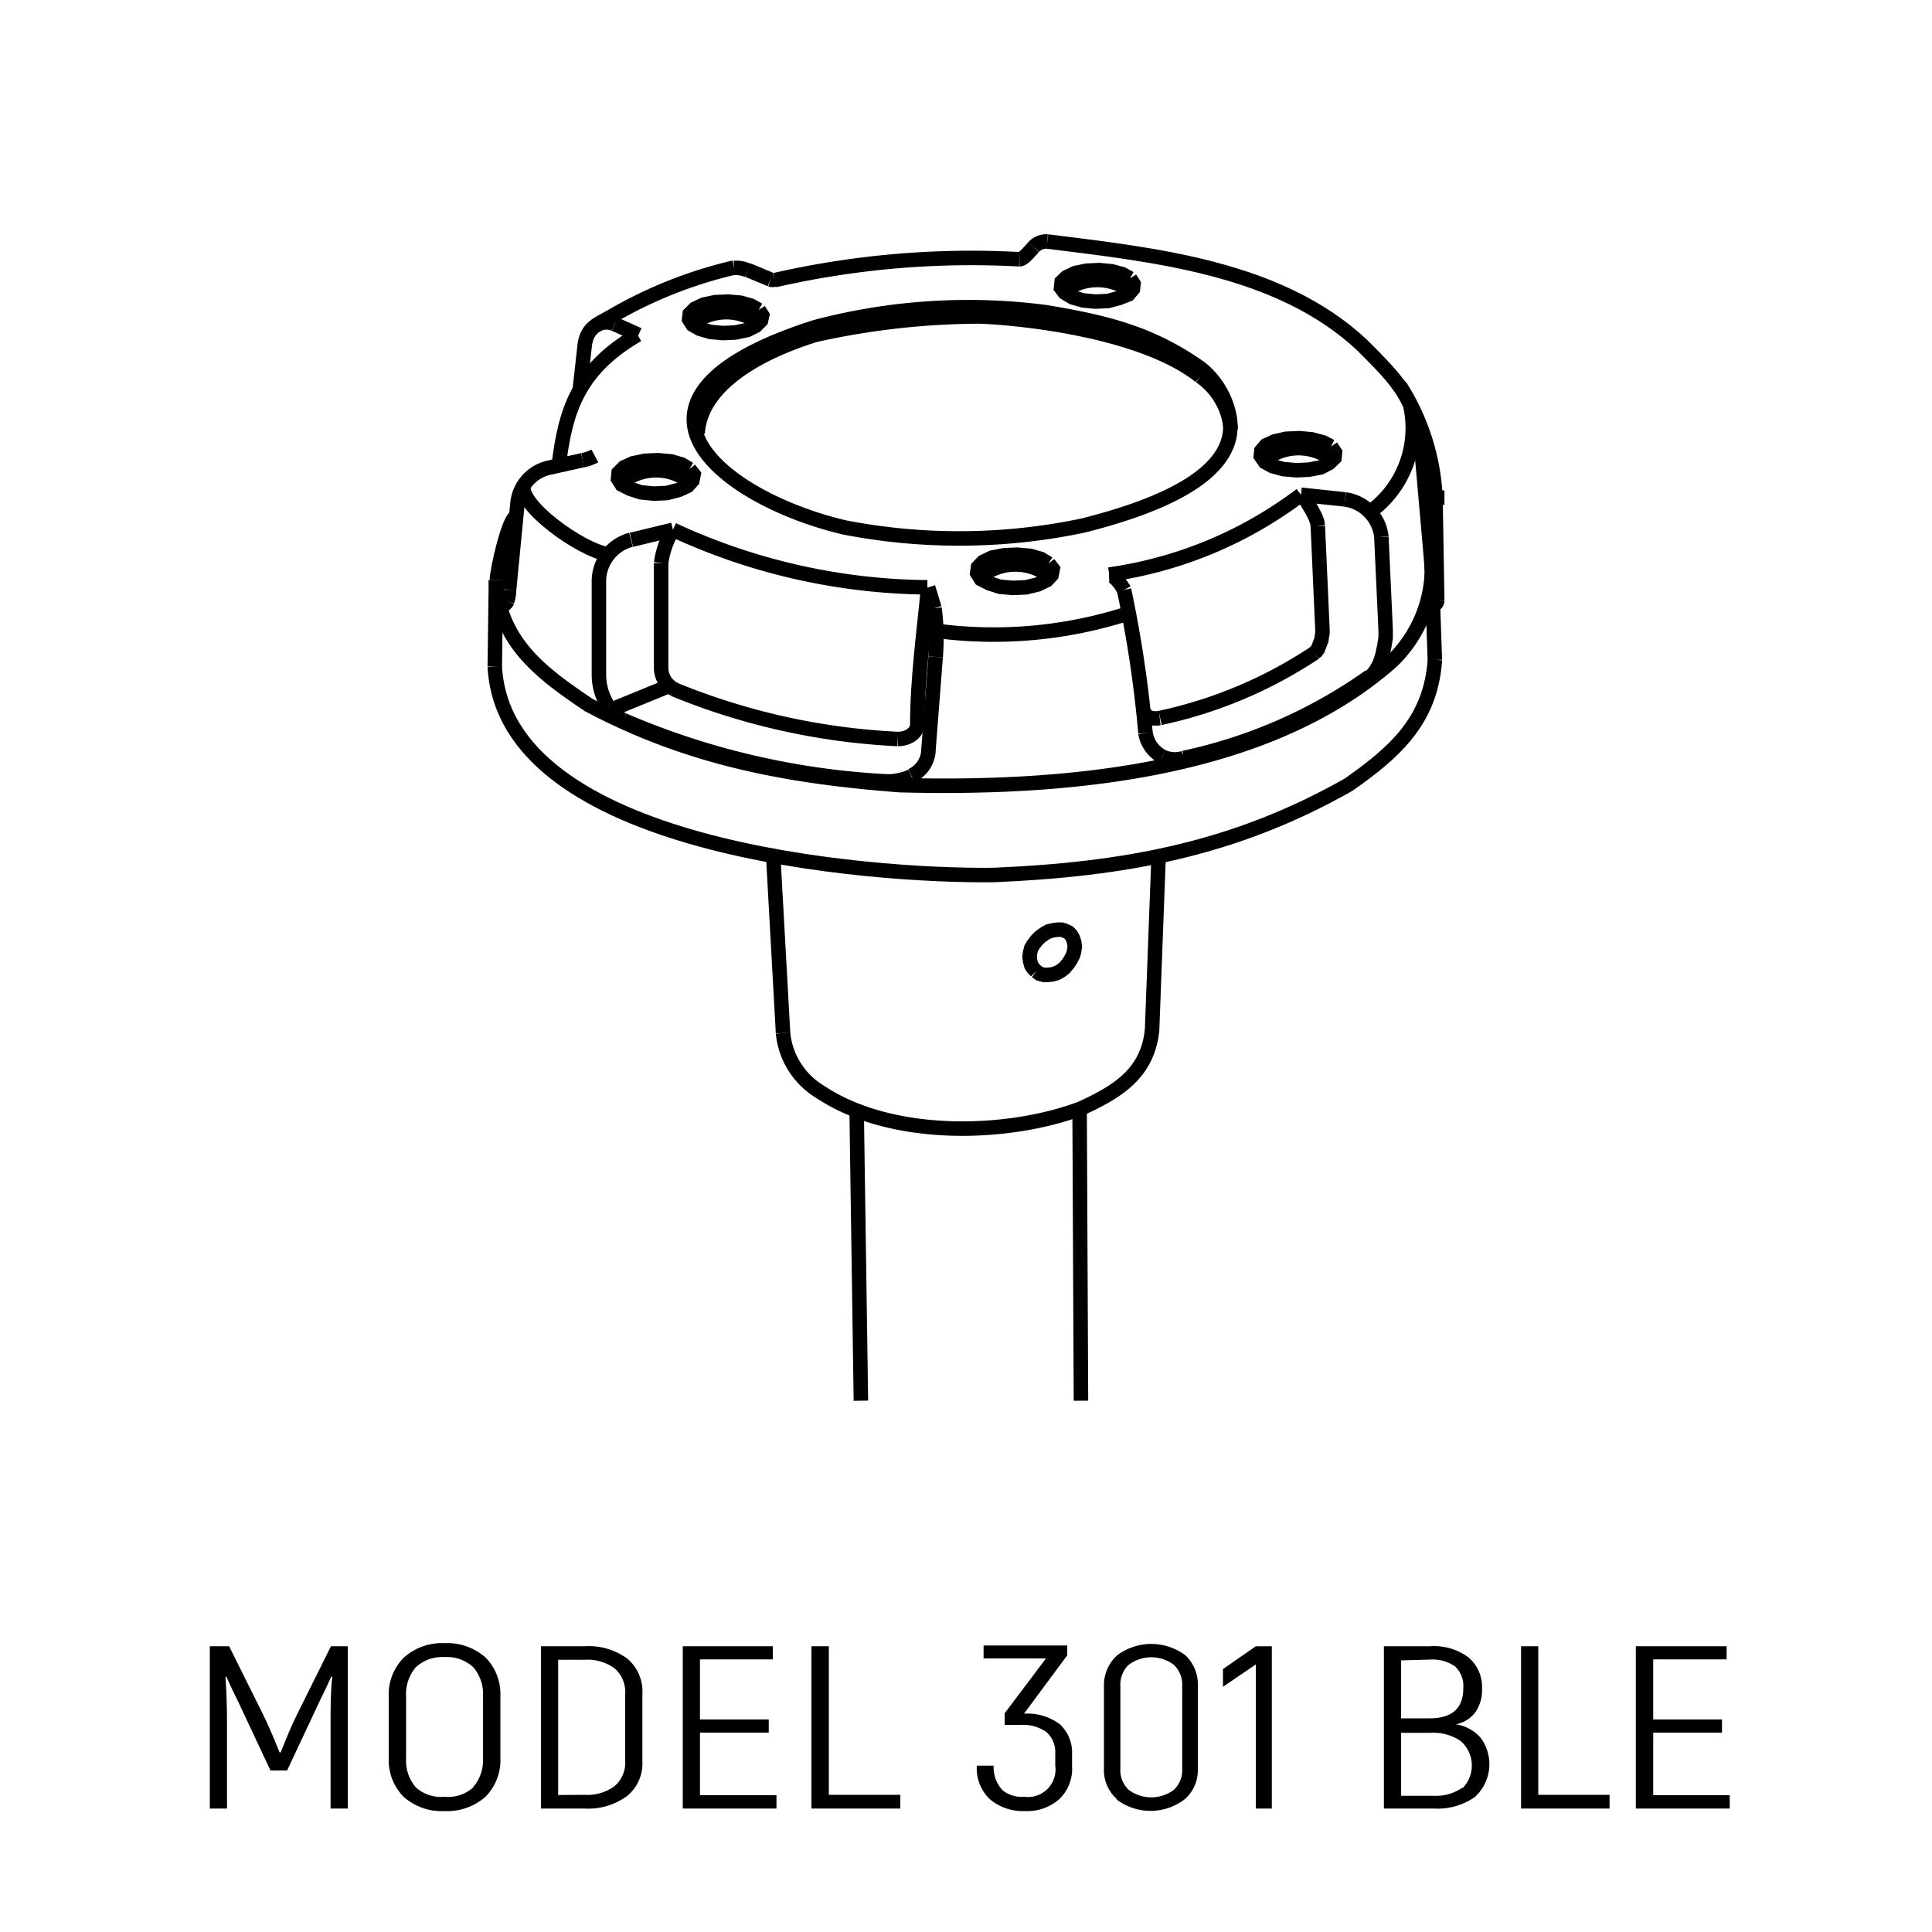 <svg xmlns="http://www.w3.org/2000/svg" viewBox="0 0 100 100"><defs><style>.cls-1,.cls-2{fill:none;stroke:#000;stroke-miterlimit:10;stroke-width:0.75px;}.cls-1{fill-rule:evenodd;}</style></defs><g id="Тарировка"><path class="cls-1" d="M27.11,25.09c-.33,1,2.93,3.39,4.4,3.61"/><line class="cls-2" x1="72.92" y1="20.37" x2="72.67" y2="20.41"/><line class="cls-2" x1="44.34" y1="57.48" x2="44.56" y2="72.5"/><line class="cls-2" x1="55.95" y1="72.5" x2="55.88" y2="57.4"/><polyline class="cls-1" points="74.27 34.16 74.11 29.7 74.08 28.96"/><line class="cls-2" x1="25.67" y1="30.03" x2="25.61" y2="34.49"/><path class="cls-1" d="M54.21,12.5c5.59.7,12,1.36,16.28,5.35,2,2,2.71,2.74,3.08,5.35L74.08,29"/><path class="cls-1" d="M30.16,23.82l-1.66.37a2.1,2.1,0,0,0-1.72,1.91l-.43,4.43"/><path class="cls-1" d="M33,17.33c-3.16,1.83-3.75,4.06-4.08,6.76"/><path class="cls-1" d="M26.25,31.12a2,2,0,0,0,.1-.59"/><path class="cls-1" d="M26.72,26.74c-.36,0-1,2.74-1,3.29"/><path class="cls-1" d="M74.39,31.08l-.09-5.32a11.68,11.68,0,0,0-1.78-5.69l-.22-.25"/><path class="cls-1" d="M30,20.25,30.25,18c.09-1,.57-1.16,1.36-1.6A22.88,22.88,0,0,1,38,13.85"/><path class="cls-1" d="M52.77,13.42A45.67,45.67,0,0,0,40.1,14.5"/><line class="cls-2" x1="39.88" y1="14.47" x2="38.71" y2="13.98"/><path class="cls-1" d="M39.88,14.47a.36.36,0,0,0,.22,0"/><path class="cls-1" d="M38.71,14a1.4,1.4,0,0,0-.71-.13"/><path class="cls-1" d="M52.77,13.42c.22,0,.58-.48.74-.64"/><path class="cls-1" d="M53.51,12.78a.87.87,0,0,1,.7-.28"/><line class="cls-2" x1="40.03" y1="44.46" x2="40.53" y2="53.47"/><line class="cls-2" x1="59.63" y1="53.35" x2="59.97" y2="44.31"/><path class="cls-1" d="M40.53,53.47a4,4,0,0,0,1.93,3.05c3.69,2.46,9.69,2.28,13.48.86,1.9-.87,3.46-1.82,3.69-4.06"/><path class="cls-1" d="M62.13,19.05c-2.56-1.8-4.83-2.36-8-2.89a30.93,30.93,0,0,0-11.93.77c-11.51,3.67-4.9,8.86,1.51,10.37a31.15,31.15,0,0,0,12.36-.1c3.47-.88,8.4-2.59,7.51-5.9A4.23,4.23,0,0,0,62.13,19.05Z"/><line class="cls-2" x1="31.82" y1="16.78" x2="33.05" y2="17.33"/><line class="cls-2" x1="67.34" y1="25.61" x2="69.62" y2="25.85"/><path class="cls-1" d="M57.41,29.74a21.38,21.38,0,0,0,9.93-4.13"/><line class="cls-2" x1="48.04" y1="30.4" x2="48.37" y2="31.48"/><path class="cls-1" d="M34.83,27.42A31.94,31.94,0,0,0,48,30.4"/><line class="cls-2" x1="32.68" y1="27.94" x2="34.83" y2="27.42"/><polyline class="cls-1" points="54.27 29.17 54.49 29.45 54.43 29.76 54.18 30.03 53.72 30.25 53.11 30.4 52.43 30.43 51.75 30.37 51.2 30.19 50.77 29.97 50.58 29.66 50.62 29.36 50.89 29.08 51.35 28.86 51.97 28.74 52.65 28.71 53.32 28.77 53.88 28.93 54.27 29.17"/><polyline class="cls-1" points="35.68 24.28 35.9 24.56 35.84 24.87 35.59 25.15 35.13 25.36 34.51 25.52 33.84 25.55 33.16 25.48 32.61 25.3 32.18 25.08 31.99 24.78 32.02 24.47 32.3 24.19 32.76 23.98 33.38 23.85 34.05 23.82 34.73 23.88 35.28 24.04 35.68 24.28"/><polyline class="cls-1" points="68.89 23.11 69.1 23.42 69.07 23.7 68.79 23.97 68.36 24.19 67.75 24.31 67.1 24.34 66.42 24.28 65.87 24.13 65.47 23.91 65.26 23.6 65.29 23.33 65.53 23.05 65.99 22.84 66.58 22.71 67.26 22.68 67.9 22.74 68.49 22.9 68.89 23.11"/><polyline class="cls-1" points="58.49 14.41 58.67 14.69 58.64 14.96 58.4 15.24 57.94 15.42 57.35 15.58 56.7 15.61 56.06 15.55 55.51 15.39 55.11 15.15 54.92 14.9 54.95 14.59 55.2 14.35 55.66 14.13 56.24 14.01 56.89 13.98 57.54 14.04 58.09 14.19 58.49 14.41"/><polyline class="cls-1" points="39.27 16.04 39.45 16.32 39.39 16.59 39.11 16.87 38.68 17.08 38.07 17.21 37.42 17.24 36.77 17.18 36.22 17.02 35.85 16.81 35.67 16.53 35.7 16.25 35.97 15.98 36.44 15.76 37.02 15.64 37.7 15.61 38.34 15.67 38.87 15.82 39.27 16.04"/><polyline class="cls-1" points="71.44 34.28 71.32 34.52 71.19 34.74 71.04 34.92 70.89 35.08"/><path class="cls-1" d="M32.25,37.26a1.66,1.66,0,0,1-.77-.71"/><path class="cls-1" d="M32.26,37.27A39.58,39.58,0,0,0,46,40.45"/><path class="cls-1" d="M47.17,40.18a3.13,3.13,0,0,1-1.16.27"/><path class="cls-1" d="M61.28,39.23a1.51,1.51,0,0,1-1.1-.06"/><path class="cls-1" d="M61.28,39.23A26,26,0,0,0,70.91,35"/><path class="cls-1" d="M74.27,34.15c-.21,3.16-2.1,4.8-4.46,6.46C63.84,44,58.12,45,51.45,45.29c-6.5.08-25.37-1.38-25.84-10.8"/><path class="cls-1" d="M60.18,39.17a1.69,1.69,0,0,1-.89-1.23"/><path class="cls-1" d="M48.43,34l-.37,4.77a1.52,1.52,0,0,1-.89,1.38"/><path class="cls-1" d="M48.46,32.65a22.67,22.67,0,0,0,10-.92"/><path class="cls-1" d="M48.37,31.48A12.07,12.07,0,0,1,48.43,34"/><path class="cls-1" d="M34.81,27.45a4.48,4.48,0,0,0-.59,1.69"/><path class="cls-1" d="M34.86,35.67a34.84,34.84,0,0,0,11.61,2.58"/><path class="cls-1" d="M34.22,29.14l0,5.38a1.25,1.25,0,0,0,.67,1.15"/><path class="cls-1" d="M47.48,37.48c0-2.33.34-4.73.55-7"/><path class="cls-1" d="M47.48,37.48c0,.46-.48.77-1,.77"/><line class="cls-2" x1="34.62" y1="35.51" x2="31.61" y2="36.74"/><path class="cls-1" d="M59.29,37.94a61.49,61.49,0,0,0-1.11-7.41"/><path class="cls-1" d="M54.37,29.87a2.85,2.85,0,0,0-3.63,0"/><path class="cls-1" d="M35.77,25a2.82,2.82,0,0,0-3.62,0"/><polyline class="cls-1" points="68.21 27.23 68.18 27.02 68.09 26.77 67.9 26.4 67.72 26.1 67.63 25.94 67.53 25.82 67.44 25.73 67.35 25.64"/><path class="cls-1" d="M60.05,37.16a23.18,23.18,0,0,0,8-3.37"/><polyline class="cls-1" points="68.03 33.79 68.12 33.72 68.21 33.6 68.27 33.45 68.33 33.29 68.39 33.14 68.42 32.95 68.45 32.77 68.45 32.59 68.21 27.23"/><path class="cls-1" d="M62.12,19.48C59,17,52.37,16.43,50.69,16.38a39.69,39.69,0,0,0-8.47.95c-2.29.7-5.94,2.31-6.11,5.1"/><path class="cls-1" d="M63.7,22.22a3.68,3.68,0,0,0-1.58-2.74"/><path class="cls-1" d="M31.48,36.55A3,3,0,0,1,31,34.89l0-4.83a2.22,2.22,0,0,1,1.66-2.12"/><path class="cls-1" d="M69.62,25.85a2.19,2.19,0,0,1,1.88,1.94"/><polyline class="cls-1" points="71.5 27.79 71.72 32.59 71.72 33.02 71.65 33.45 71.56 33.88 71.44 34.28"/><path class="cls-1" d="M69,23.83a2.83,2.83,0,0,0-3.57,0"/><path class="cls-1" d="M30.79,23.6a2.22,2.22,0,0,1-.63.22"/><path class="cls-1" d="M74.3,25.76h.09a.09.09,0,1,0-.09.09.09.09,0,0,0,.09-.09Z"/><path class="cls-1" d="M39.3,16.73a2.84,2.84,0,0,0-3.48.05"/><path class="cls-1" d="M74.39,31.08a.25.25,0,0,1-.2.24"/><path class="cls-1" d="M58.54,15.08a2.87,2.87,0,0,0-3.48,0"/><polyline class="cls-1" points="53.63 50.27 53.81 50.4 54.03 50.46 54.24 50.46 54.49 50.43 54.71 50.36 54.92 50.24 55.11 50.09 55.29 49.87 55.41 49.69 55.54 49.44 55.6 49.23 55.63 48.98 55.6 48.77 55.54 48.58 55.44 48.4 55.32 48.27 55.14 48.18 54.95 48.12 54.74 48.12 54.52 48.15 54.27 48.21 54.06 48.33 53.84 48.49 53.66 48.67 53.51 48.86 53.38 49.07 53.32 49.29 53.29 49.53 53.32 49.75 53.38 49.97 53.48 50.12 53.63 50.27"/><path class="cls-1" d="M74.11,29.69a6.75,6.75,0,0,1-2.06,4.53c-6.61,5.86-17.24,6.63-25.46,6.42-5.76-.44-10.86-1.36-16.12-4.15-2.41-1.62-4.64-3.25-4.8-6.46"/><path class="cls-1" d="M57.41,29.76c.27,0,.65.54.77.77"/><path class="cls-1" d="M59.2,36.77c.1.43.48.44.83.4"/><path class="cls-1" d="M70.91,26.5A5.37,5.37,0,0,0,73,21"/><path class="cls-1" d="M25.91,31.36a.42.42,0,0,0,.35-.25"/><path class="cls-1" d="M74.3,25.76c0,.22-.32.27-.47.3"/><path class="cls-1" d="M31.82,16.78a1,1,0,0,0-1,.09"/><path d="M18,85.21v8.4h-.89V89.17c0-.84,0-1.64.09-2.38h-.06c-.09.21-.29.65-.61,1.29l-.43.92-1.24,2.64H14L12.76,89l-.43-.92c-.32-.64-.52-1.08-.61-1.29h-.05c.05.74.08,1.54.08,2.38v4.44h-.89v-8.4h1l1.8,3.62c.23.48.5,1.1.81,1.87h.06c.3-.77.57-1.39.8-1.87l1.8-3.62Z"/><path d="M20.89,93a2.7,2.7,0,0,1-.77-2V87.81a2.7,2.7,0,0,1,.77-2A2.94,2.94,0,0,1,23,85.05a3,3,0,0,1,2.13.74,2.7,2.7,0,0,1,.77,2V91a2.7,2.7,0,0,1-.77,2,3,3,0,0,1-2.13.74A2.94,2.94,0,0,1,20.89,93Zm3.61-.51A2.12,2.12,0,0,0,25,91V87.81a2.12,2.12,0,0,0-.5-1.51A2,2,0,0,0,23,85.77a2,2,0,0,0-1.48.53,2.12,2.12,0,0,0-.5,1.51V91a2.12,2.12,0,0,0,.5,1.51A1.93,1.93,0,0,0,23,93,1.94,1.94,0,0,0,24.5,92.51Z"/><path d="M28,85.21h2.26a3.38,3.38,0,0,1,2.21.64,2.22,2.22,0,0,1,.78,1.82v3.49a2.18,2.18,0,0,1-.79,1.8,3.39,3.39,0,0,1-2.2.65H28Zm2.26,7.69a2.37,2.37,0,0,0,1.55-.45,1.6,1.6,0,0,0,.55-1.33V87.7a1.65,1.65,0,0,0-.54-1.34,2.38,2.38,0,0,0-1.56-.45H28.89v7Z"/><path d="M40.19,92.92v.69H35.34v-8.4H40v.68H36.23V89h3.56v.68H36.23v3.24Z"/><path d="M46.6,92.9v.71H42v-8.4h.9V92.9Z"/><path d="M54.86,89.25a2,2,0,0,1,.63,1.56v.61a2.17,2.17,0,0,1-.67,1.71,2.5,2.5,0,0,1-1.78.61,2.64,2.64,0,0,1-1.79-.6,2.2,2.2,0,0,1-.69-1.75h.87a1.75,1.75,0,0,0,.46,1.27A1.56,1.56,0,0,0,53,93a1.43,1.43,0,0,0,1.62-1.62v-.61a1.38,1.38,0,0,0-.46-1.12,2.06,2.06,0,0,0-1.29-.37H52v-.6l2.14-2.84H50.91v-.67h4.33v.51L53,88.7h0A2.79,2.79,0,0,1,54.86,89.25Z"/><path d="M57.82,93.13a2,2,0,0,1-.68-1.59V87.28a2.08,2.08,0,0,1,.67-1.59,2.94,2.94,0,0,1,3.56,0A2.08,2.08,0,0,1,62,87.28v4.26a2,2,0,0,1-.68,1.59,2.91,2.91,0,0,1-3.54,0Zm2.94-.49a1.4,1.4,0,0,0,.43-1.1V87.28a1.43,1.43,0,0,0-.42-1.1,1.94,1.94,0,0,0-2.36,0,1.43,1.43,0,0,0-.42,1.1v4.26a1.4,1.4,0,0,0,.43,1.1,1.95,1.95,0,0,0,2.34,0Z"/><path d="M65.83,85.21v8.4H65V86.15L63.3,87.31v-.92L65,85.21Z"/><path d="M76.63,89.94a2.29,2.29,0,0,1-.3,3.08,3.37,3.37,0,0,1-2.11.59H71.63v-8.4H74a3,3,0,0,1,2,.57,2,2,0,0,1,.71,1.61,2,2,0,0,1-.35,1.24,1.65,1.65,0,0,1-1,.62A2.12,2.12,0,0,1,76.63,89.94Zm-4.11-4v3H74q1.74,0,1.74-1.56a1.39,1.39,0,0,0-.43-1.13A2.06,2.06,0,0,0,74,85.9Zm3.18,6.62a1.68,1.68,0,0,0-.09-2.44,2.5,2.5,0,0,0-1.55-.43H72.52v3.26h1.7A2.34,2.34,0,0,0,75.7,92.52Z"/><path d="M83.31,92.9v.71H78.73v-8.4h.89V92.9Z"/><path d="M89.53,92.92v.69H84.67v-8.4h4.7v.68h-3.8V89h3.56v.68H85.57v3.24Z"/></g></svg>
